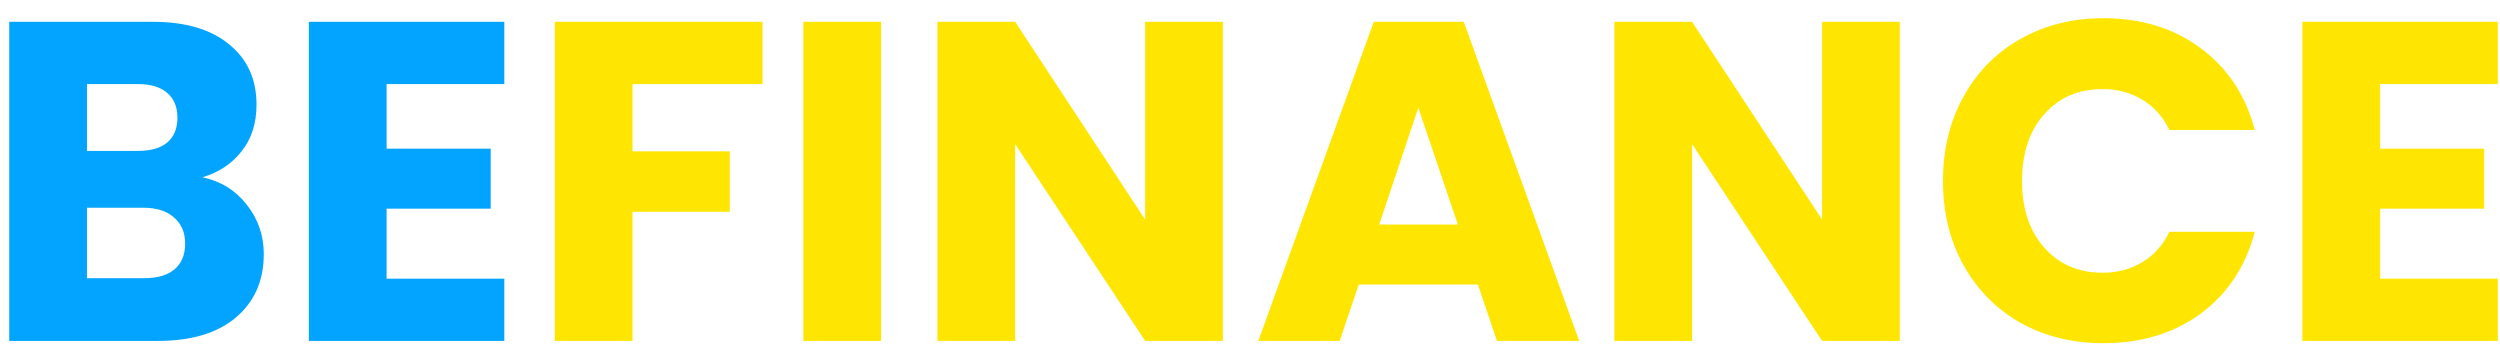 <svg width="132" height="19" viewBox="0 0 132 19" fill="none" xmlns="http://www.w3.org/2000/svg">
<path d="M10.688 9.36C11.664 9.568 12.448 10.056 13.04 10.824C13.632 11.576 13.928 12.44 13.928 13.416C13.928 14.824 13.432 15.944 12.44 16.776C11.464 17.592 10.096 18 8.336 18H0.488V1.152H8.072C9.784 1.152 11.12 1.544 12.08 2.328C13.056 3.112 13.544 4.176 13.544 5.52C13.544 6.512 13.28 7.336 12.752 7.992C12.24 8.648 11.552 9.104 10.688 9.36ZM4.592 7.968H7.28C7.952 7.968 8.464 7.824 8.816 7.536C9.184 7.232 9.368 6.792 9.368 6.216C9.368 5.64 9.184 5.2 8.816 4.896C8.464 4.592 7.952 4.44 7.28 4.44H4.592V7.968ZM7.616 14.688C8.304 14.688 8.832 14.536 9.2 14.232C9.584 13.912 9.776 13.456 9.776 12.864C9.776 12.272 9.576 11.808 9.176 11.472C8.792 11.136 8.256 10.968 7.568 10.968H4.592V14.688H7.616ZM20.412 4.44V7.848H25.908V11.016H20.412V14.712H26.628V18H16.308V1.152H26.628V4.44H20.412Z" fill="#02A4FF"/>
<path d="M40.261 1.152V4.44H33.397V7.992H38.533V11.184H33.397V18H29.293V1.152H40.261ZM46.522 1.152V18H42.418V1.152H46.522ZM64.568 18H60.464L53.6 7.608V18H49.496V1.152H53.6L60.464 11.592V1.152H64.568V18ZM78.031 15.024H71.743L70.735 18H66.439L72.535 1.152H77.287L83.383 18H79.039L78.031 15.024ZM76.975 11.856L74.887 5.688L72.823 11.856H76.975ZM100.31 18H96.206L89.342 7.608V18H85.238V1.152H89.342L96.206 11.592V1.152H100.31V18ZM102.589 9.552C102.589 7.888 102.949 6.408 103.669 5.112C104.389 3.8 105.389 2.784 106.669 2.064C107.965 1.328 109.429 0.96 111.061 0.96C113.061 0.96 114.773 1.488 116.197 2.544C117.621 3.6 118.573 5.04 119.053 6.864H114.541C114.205 6.16 113.725 5.624 113.101 5.256C112.493 4.888 111.797 4.704 111.013 4.704C109.749 4.704 108.725 5.144 107.941 6.024C107.157 6.904 106.765 8.08 106.765 9.552C106.765 11.024 107.157 12.2 107.941 13.08C108.725 13.96 109.749 14.4 111.013 14.4C111.797 14.4 112.493 14.216 113.101 13.848C113.725 13.48 114.205 12.944 114.541 12.24H119.053C118.573 14.064 117.621 15.504 116.197 16.56C114.773 17.6 113.061 18.12 111.061 18.12C109.429 18.12 107.965 17.76 106.669 17.04C105.389 16.304 104.389 15.288 103.669 13.992C102.949 12.696 102.589 11.216 102.589 9.552ZM125.67 4.44V7.848H131.166V11.016H125.67V14.712H131.886V18H121.566V1.152H131.886V4.44H125.67Z" fill="#FFE602"/>
</svg>
